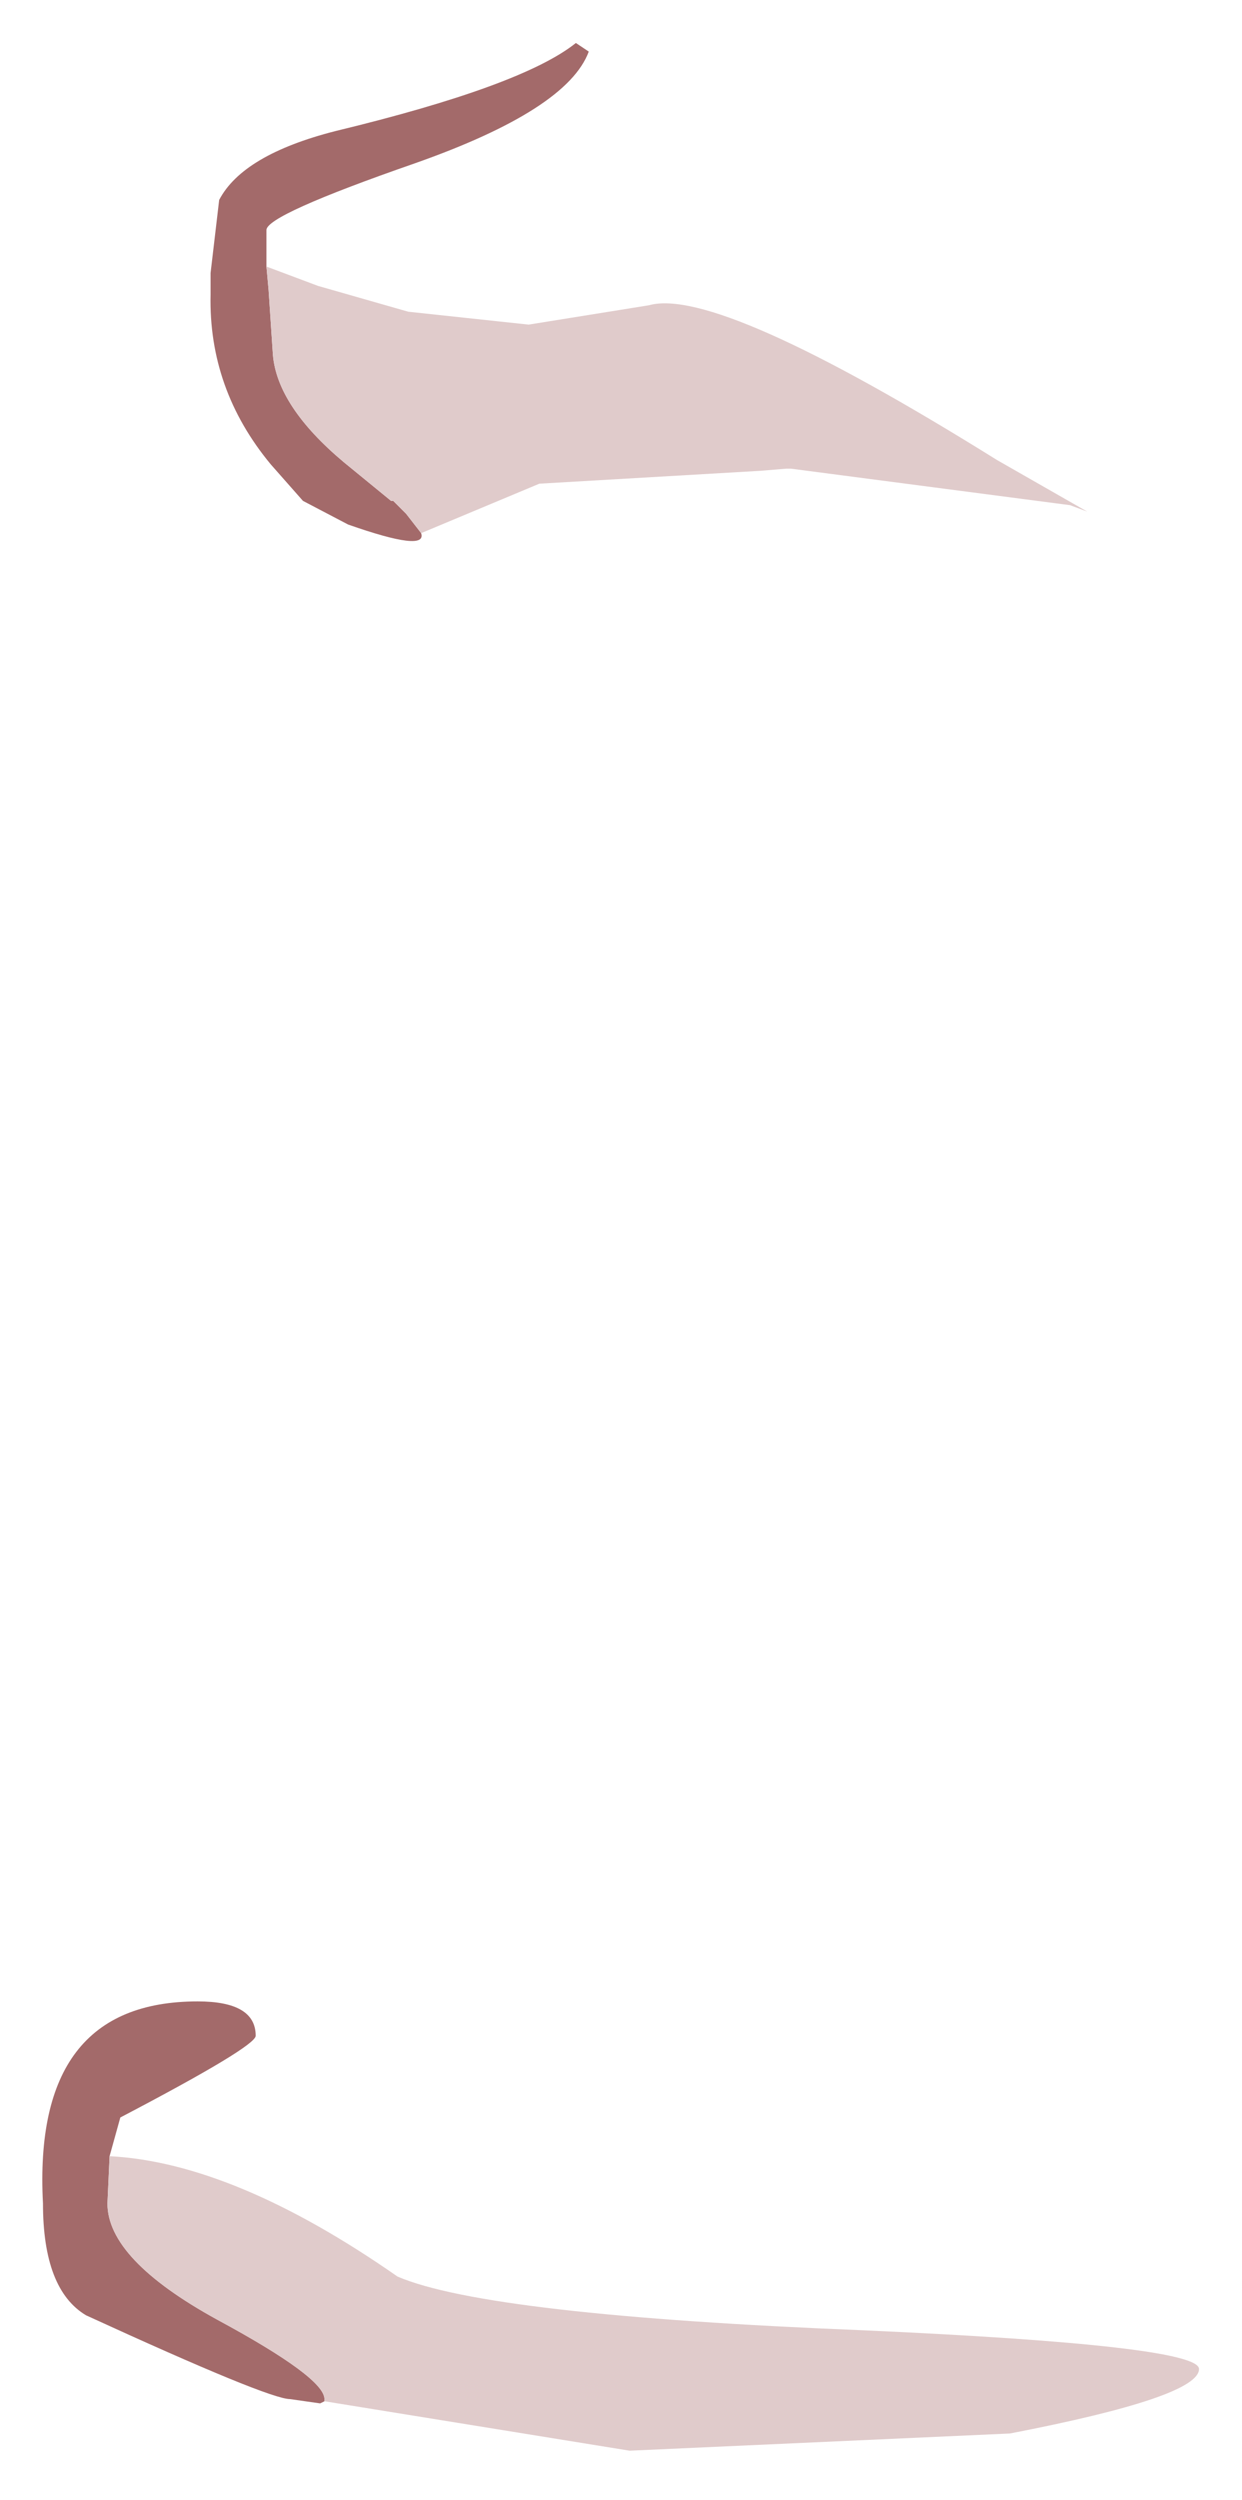 <?xml version="1.0" encoding="UTF-8" standalone="no"?>
<svg xmlns:xlink="http://www.w3.org/1999/xlink" height="58.15px" width="28.9px" xmlns="http://www.w3.org/2000/svg">
  <g transform="matrix(1.0, 0.0, 0.0, 1.0, 13.2, 24.9)">
    <path d="M-3.4 -12.5 Q-3.25 -12.05 -5.1 -12.7 L-6.15 -13.25 -6.9 -14.1 Q-8.35 -15.85 -8.3 -18.05 L-8.3 -18.25 -8.3 -18.55 -8.1 -20.25 Q-7.55 -21.3 -5.4 -21.85 -1.05 -22.9 0.2 -23.9 L0.5 -23.7 Q0.0 -22.35 -3.55 -21.1 -7.0 -19.9 -7.0 -19.55 L-7.0 -18.7 -6.95 -18.15 -6.85 -16.65 Q-6.75 -15.45 -5.2 -14.15 L-4.1 -13.25 -4.05 -13.25 -4.0 -13.2 -3.75 -12.95 -3.4 -12.5 M-5.65 30.95 L-5.75 31.0 -6.45 30.9 Q-6.95 30.9 -11.2 28.95 -12.2 28.35 -12.2 26.35 -12.45 21.65 -8.6 21.65 -7.25 21.65 -7.25 22.45 -7.25 22.7 -10.4 24.35 L-10.65 25.25 -10.7 26.35 Q-10.7 27.65 -8.15 29.05 -5.65 30.4 -5.65 30.9 L-5.65 30.95" fill="#a36a6a" fill-rule="evenodd" stroke="none"/>
    <path d="M-7.0 -18.7 L-5.8 -18.25 -3.7 -17.65 -0.9 -17.35 1.9 -17.8 Q3.5 -18.25 10.0 -14.2 L12.1 -13.0 11.7 -13.15 5.2 -14.0 5.1 -14.0 4.5 -13.95 -0.65 -13.65 -3.4 -12.5 -3.75 -12.95 -4.0 -13.2 -4.05 -13.25 -4.1 -13.25 -5.2 -14.15 Q-6.75 -15.45 -6.85 -16.65 L-6.95 -18.15 -7.0 -18.7 M-10.65 25.25 Q-7.75 25.4 -3.95 28.05 -1.85 28.95 6.9 29.3 14.7 29.65 14.7 30.2 14.7 30.85 10.3 31.7 L1.45 32.1 -5.65 30.95 -5.65 30.9 Q-5.65 30.4 -8.15 29.05 -10.7 27.65 -10.7 26.35 L-10.65 25.25" fill="#e0cbcb" fill-rule="evenodd" stroke="none"/>
  </g>
</svg>